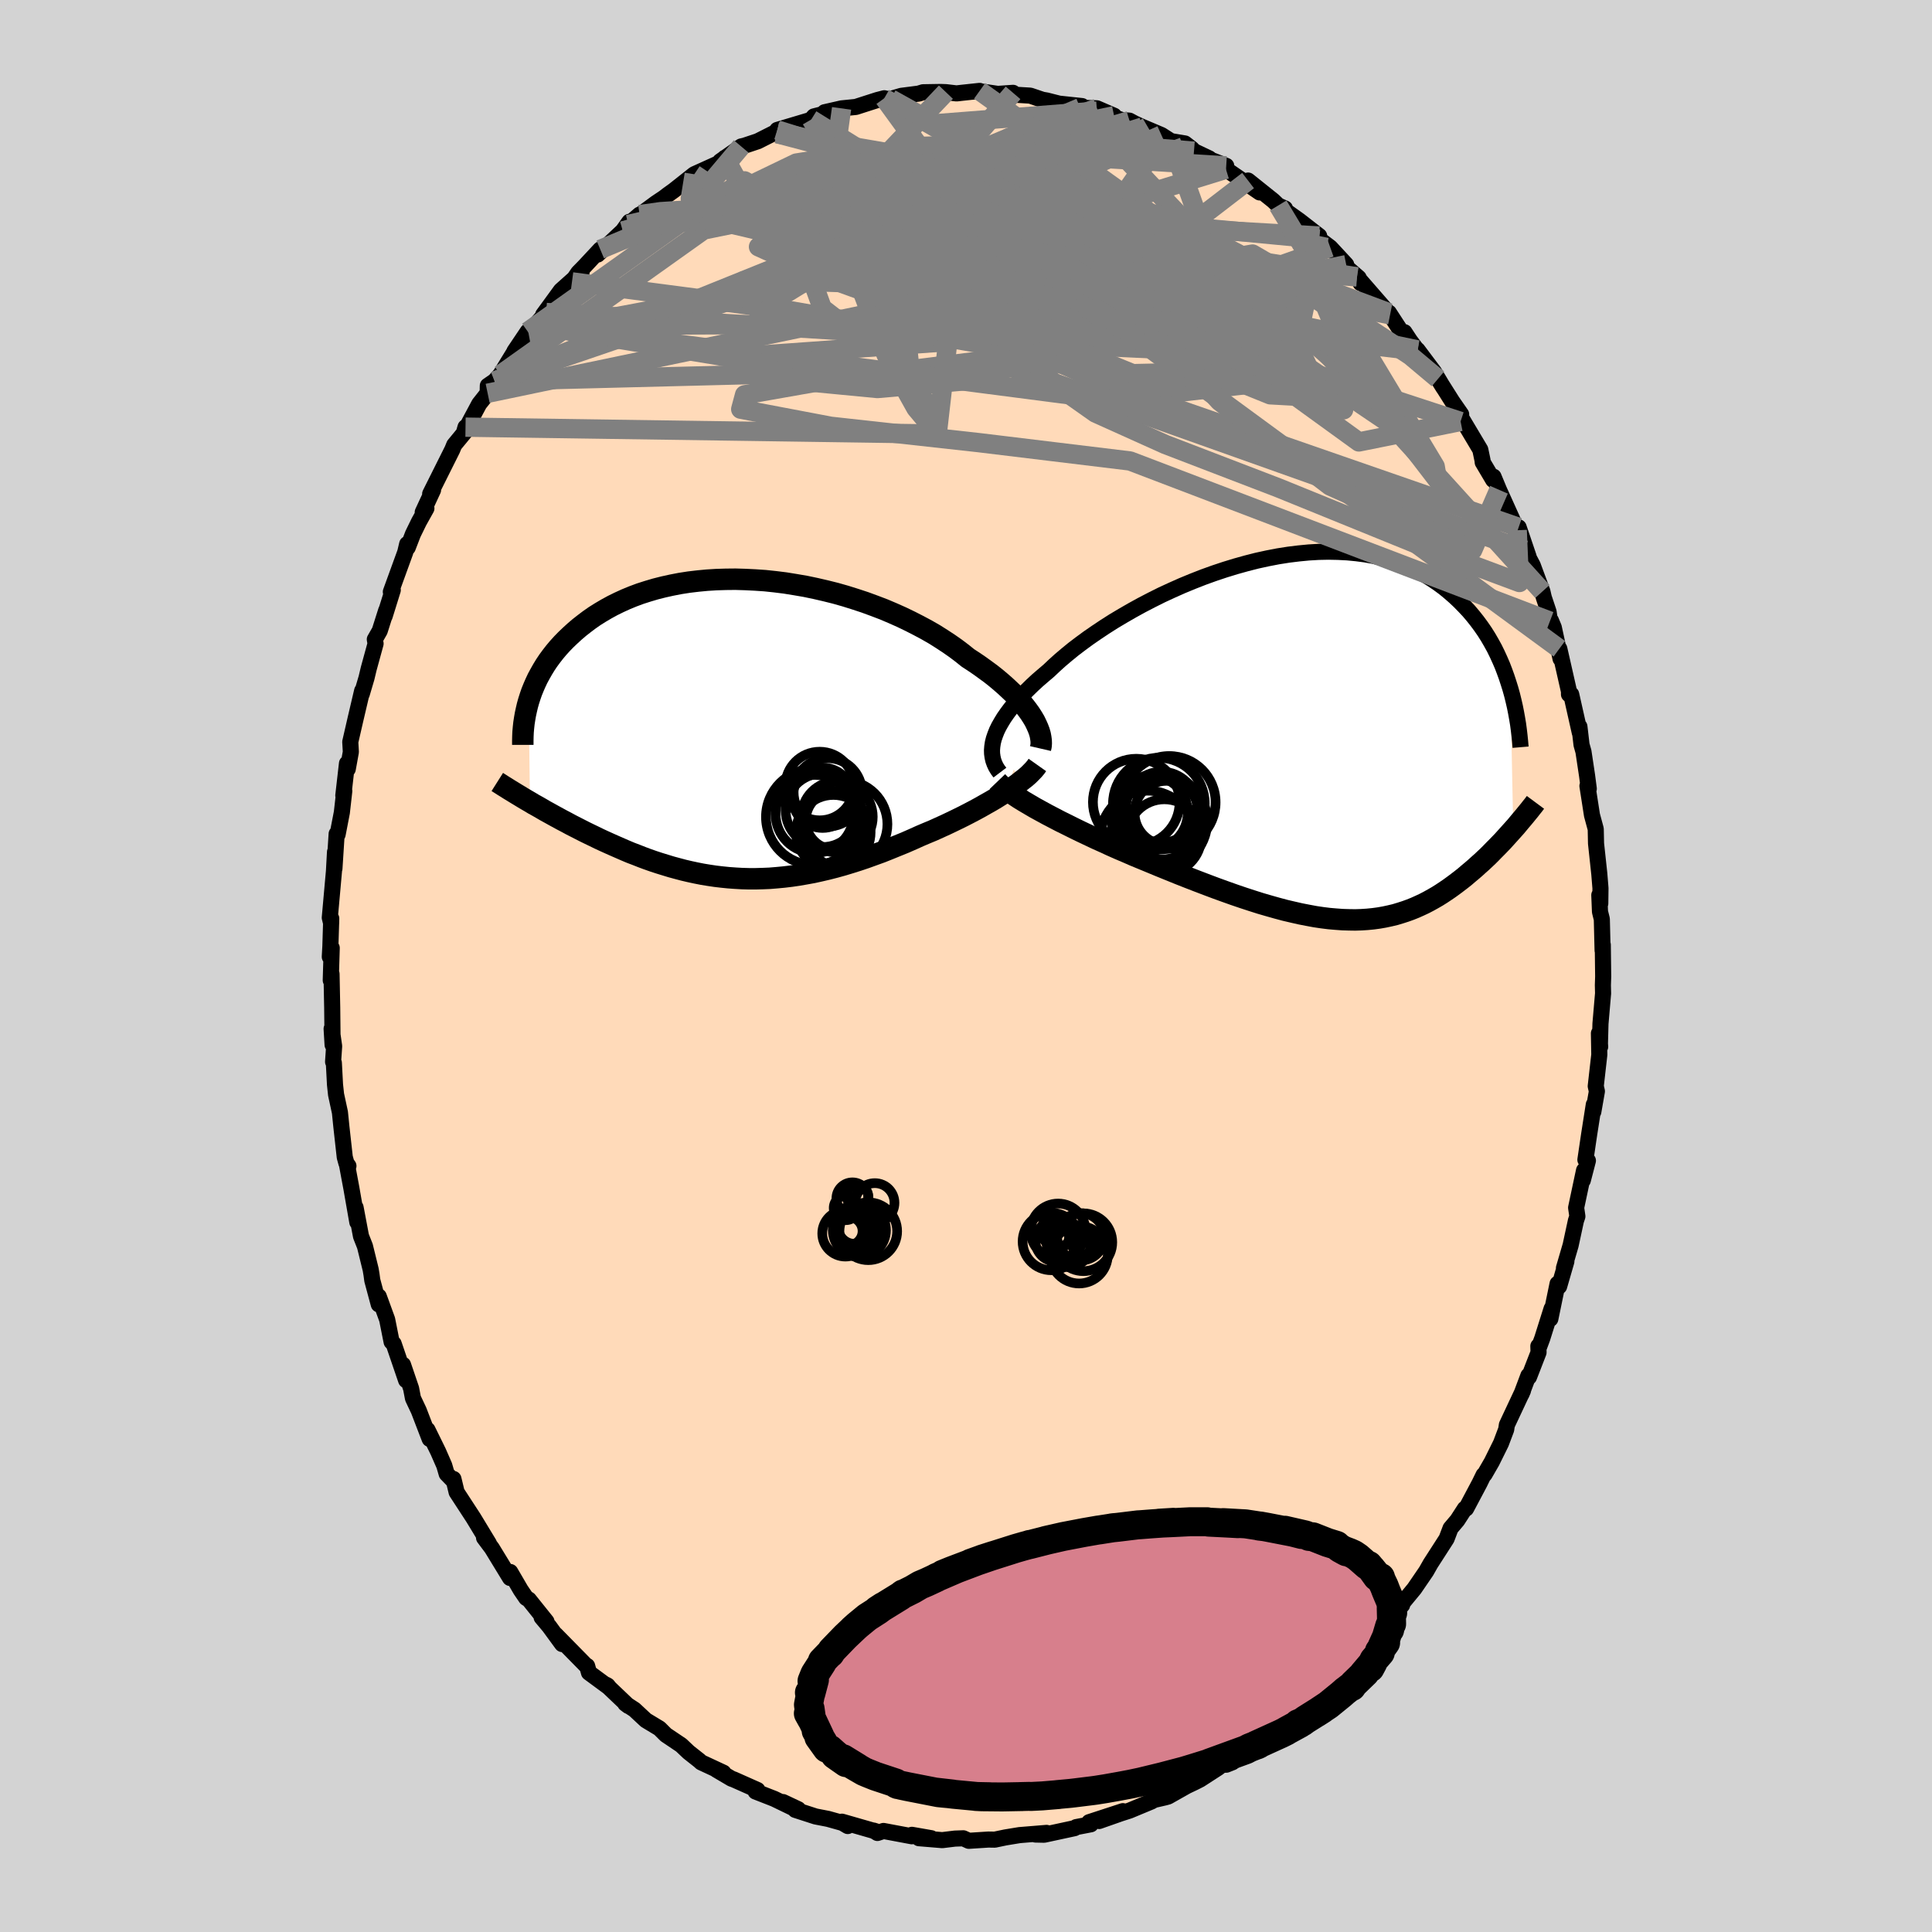 
  <svg viewBox="-100 -100 200 200" xmlns="http://www.w3.org/2000/svg" width="500" height="500" id="face-svg">
    <defs>
      <clipPath id="leftEyeClipPath">
        <polyline points="30.26,-1.19 30.01,-1.58 29.73,-1.97 29.42,-2.37 29.09,-2.77 28.72,-3.18 28.33,-3.6 27.9,-4.01 27.45,-4.43 26.97,-4.85 26.47,-5.27 25.94,-5.69 25.38,-6.1 24.8,-6.52 24.2,-6.93 23.57,-7.34 22.96,-7.83 22.31,-8.32 21.61,-8.81 20.88,-9.29 20.12,-9.77 19.32,-10.23 18.48,-10.68 17.62,-11.12 16.73,-11.55 15.81,-11.96 14.87,-12.36 13.9,-12.73 12.92,-13.09 11.92,-13.42 10.9,-13.74 9.88,-14.03 8.84,-14.29 7.8,-14.53 6.75,-14.75 5.7,-14.93 4.65,-15.1 3.61,-15.23 2.57,-15.34 1.54,-15.41 0.52,-15.46 -0.49,-15.49 -1.49,-15.48 -2.47,-15.45 -3.44,-15.39 -4.38,-15.3 -5.31,-15.19 -6.21,-15.05 -7.09,-14.88 -7.95,-14.69 -8.78,-14.48 -9.59,-14.24 -10.37,-13.99 -11.12,-13.71 -11.85,-13.41 -12.55,-13.09 -13.22,-12.76 -13.86,-12.41 -14.47,-12.05 -15.06,-11.68 -15.62,-11.29 -16.15,-10.89 -16.66,-10.49 -17.14,-10.08 -17.6,-9.66 -18.04,-9.24 -18.45,-8.82 -18.84,-8.39 -19.21,-7.95 -19.56,-7.5 -19.89,-7.05 -20.19,-6.6 -20.47,-6.14 -20.73,-5.68 -20.98,-5.22 -21.2,-4.75 -21.4,-4.29 -21.59,-3.82 -21.75,-3.36 -21.9,-2.89 -21.77,7.57 -21.39,7.8 -20.99,8.02 -20.59,8.25 -20.18,8.49 -19.76,8.72 -19.33,8.96 -18.89,9.2 -18.45,9.44 -17.99,9.68 -17.53,9.93 -17.06,10.17 -16.59,10.41 -16.1,10.66 -15.61,10.9 -15.11,11.14 -14.6,11.39 -14.08,11.63 -13.55,11.87 -13.01,12.11 -12.46,12.35 -11.91,12.59 -11.34,12.83 -10.76,13.05 -10.18,13.28 -9.59,13.5 -8.99,13.71 -8.38,13.91 -7.76,14.1 -7.14,14.29 -6.51,14.46 -5.87,14.63 -5.23,14.78 -4.58,14.92 -3.92,15.05 -3.25,15.16 -2.58,15.26 -1.9,15.34 -1.21,15.41 -0.52,15.46 0.18,15.5 0.89,15.52 1.6,15.52 2.32,15.5 3.05,15.47 3.78,15.41 4.52,15.34 5.27,15.25 6.02,15.14 6.77,15.01 7.54,14.87 8.31,14.7 9.08,14.52 9.86,14.32 10.65,14.1 11.44,13.86 12.23,13.61 13.03,13.34 13.83,13.05 14.63,12.76 15.43,12.44 16.24,12.11 17.05,11.78 17.85,11.43 18.65,11.07 19.31,10.79 19.96,10.52 20.6,10.23 21.24,9.94 21.87,9.64 22.49,9.34 23.1,9.04 23.7,8.73 24.29,8.42 24.86,8.11 25.42,7.79 25.97,7.48 26.49,7.17 27,6.85 27.48,6.54" />
      </clipPath>
      <clipPath id="rightEyeClipPath">
        <polyline points="-33.42,0.07 -33.28,-0.34 -33.11,-0.77 -32.9,-1.2 -32.65,-1.64 -32.37,-2.1 -32.05,-2.56 -31.7,-3.03 -31.32,-3.5 -30.9,-3.99 -30.45,-4.48 -29.96,-4.97 -29.45,-5.47 -28.91,-5.97 -28.33,-6.47 -27.73,-6.98 -27.16,-7.52 -26.55,-8.07 -25.89,-8.63 -25.18,-9.21 -24.43,-9.78 -23.64,-10.36 -22.8,-10.94 -21.93,-11.52 -21.02,-12.1 -20.08,-12.66 -19.11,-13.22 -18.11,-13.77 -17.09,-14.3 -16.05,-14.82 -14.99,-15.31 -13.91,-15.79 -12.82,-16.24 -11.72,-16.67 -10.61,-17.07 -9.5,-17.44 -8.39,-17.78 -7.28,-18.09 -6.18,-18.37 -5.08,-18.61 -3.99,-18.82 -2.91,-18.99 -1.85,-19.12 -0.81,-19.22 0.22,-19.28 1.23,-19.3 2.21,-19.28 3.18,-19.23 4.11,-19.14 5.03,-19.02 5.91,-18.86 6.77,-18.66 7.6,-18.43 8.4,-18.17 9.17,-17.88 9.91,-17.56 10.62,-17.21 11.3,-16.84 11.95,-16.44 12.57,-16.02 13.17,-15.58 13.73,-15.12 14.27,-14.65 14.79,-14.16 15.28,-13.66 15.75,-13.16 16.19,-12.64 16.61,-12.11 17.01,-11.57 17.39,-11.02 17.75,-10.45 18.08,-9.88 18.4,-9.3 18.69,-8.71 18.96,-8.12 19.22,-7.52 19.45,-6.92 19.67,-6.31 19.87,-5.7 20.06,-5.09 20.35,9.45 20.08,9.75 19.81,10.05 19.53,10.36 19.25,10.67 18.96,10.97 18.66,11.28 18.35,11.59 18.04,11.91 17.73,12.22 17.4,12.53 17.07,12.84 16.73,13.14 16.39,13.45 16.04,13.75 15.68,14.05 15.32,14.36 14.94,14.66 14.56,14.95 14.16,15.25 13.76,15.54 13.35,15.82 12.93,16.1 12.5,16.37 12.05,16.63 11.6,16.88 11.14,17.12 10.67,17.34 10.18,17.56 9.68,17.76 9.18,17.94 8.65,18.11 8.12,18.27 7.57,18.4 7.01,18.52 6.44,18.62 5.85,18.7 5.24,18.76 4.62,18.8 3.99,18.82 3.34,18.81 2.67,18.79 1.99,18.74 1.29,18.68 0.57,18.59 -0.17,18.48 -0.92,18.34 -1.69,18.19 -2.48,18.01 -3.29,17.82 -4.11,17.6 -4.96,17.36 -5.82,17.11 -6.7,16.83 -7.59,16.54 -8.5,16.23 -9.43,15.9 -10.37,15.56 -11.33,15.2 -12.3,14.83 -13.28,14.45 -14.27,14.06 -15.28,13.65 -16.29,13.24 -17.3,12.82 -18.1,12.49 -18.9,12.16 -19.7,11.81 -20.5,11.47 -21.29,11.12 -22.07,10.76 -22.85,10.41 -23.61,10.05 -24.37,9.69 -25.11,9.33 -25.83,8.97 -26.54,8.62 -27.23,8.26 -27.9,7.91 -28.54,7.56" />
      </clipPath>
      <filter id="fuzzy">
        <feTurbulence id="turbulence" baseFrequency="0.05" numOctaves="3" type="noise" result="noise" />
        <feDisplacementMap in="SourceGraphic" in2="noise" scale="2" />
      </filter>
      <linearGradient id="rainbowGradient" x1="0%" y1="0%" x2="100%" y2="0%">
        <stop offset="0%" style="stop-color: rgb(0, 0, 0); stop-opacity: 1" />
        <stop offset="50%" style="stop-color: rgb(230, 230, 250); stop-opacity: 1" />
        <stop offset="100%" style="stop-color: rgb(145, 85, 61); stop-opacity: 1" />
      </linearGradient>
    </defs>
    <rect x="-100" y="-100" width="100%" height="100%" fill="rgb(211, 211, 211)" />
    <polyline id="faceContour" points="65.96,1.09 65.93,1.99 65.95,2.83 65.68,5.97 65.62,8.19 65.65,8.35 65.52,6.97 65.56,9.18 65.19,12.44 65.31,12.97 64.94,15.09 64.99,14.35 64.51,17.42 64.12,20.06 64.38,20.15 63.85,22.19 63.98,21.16 63.16,25.02 63.29,25.92 63.14,26.36 62.59,28.91 61.9,31.27 62.15,30.58 61.4,33.17 61.24,32.89 60.49,36.53 60.62,35.48 59.65,38.56 59.33,39.42 59.25,39.35 59.27,40 58.28,42.55 58.22,42.4 57.5,44.32 57.66,43.95 55.99,47.51 55.92,47.98 55.38,49.41 54.43,51.33 53.68,52.63 53.58,52.69 53.16,53.55 51.77,56.17 51.64,56.18 50.87,57.37 50.16,58.21 49.75,59.29 48.14,61.79 48.1,61.85 47.64,62.66 46.41,64.46 44.89,66.3 44.94,66.39 45.15,66.15 43.74,67.58 42.69,68.9 41.63,69.89 41.7,70.29 40.37,71.32 39.77,72.18 38.46,73.27 37.76,73.87 36.88,74.71 37.05,74.69 35.68,76.24 36.05,75.82 33.12,77.86 32.41,78.34 32.17,78.79 30.75,79.72 29.92,80.4 28.96,81.33 26.95,82.68 27.58,82.43 26.71,82.45 26.11,83 24.24,84.21 23.65,84.51 22.85,84.89 20.92,85.98 20.59,86.07 19.46,86.33 19.19,86.49 16.93,87.43 16.03,87.72 13.78,88.51 16.24,87.49 12.75,88.63 12.92,88.85 11.41,89.14 11.24,89.25 8.09,89.93 7.18,89.91 8.34,89.74 7.37,89.82 5.54,89.97 4.08,90.21 2.98,90.44 2.32,90.43 0.29,90.56 -0.28,90.3 -1.14,90.33 -2.46,90.49 -4.87,90.29 -3.6,90.29 -5.6,89.94 -5.61,90.09 -8.54,89.54 -9.17,89.75 -9.57,89.5 -8.98,89.69 -12.84,88.58 -12.24,89.03 -12.78,88.71 -14.28,88.29 -15.57,88.04 -17.67,87.36 -17.37,87.29 -18.94,86.55 -17.98,87.12 -19.86,86.21 -21.78,85.46 -21.59,85.3 -24.04,84.21 -24.27,84.13 -25.83,83.21 -25.11,83.51 -27.41,82.44 -27.62,82.25 -28.71,81.39 -29.48,80.66 -31.07,79.59 -31.73,78.93 -33.14,78.08 -34.32,76.98 -35.27,76.36 -34.95,76.6 -37.26,74.4 -37.1,74.49 -36.94,74.69 -39.03,73.15 -39.22,72.46 -39.23,72.52 -42.47,69.22 -41.81,70.19 -43.14,68.37 -43.93,67.43 -43.43,67.86 -45.25,65.59 -45.53,65.42 -46.09,64.6 -47.18,62.73 -47.2,63.35 -49.08,60.27 -49.89,59.19 -49.39,59.78 -50.65,57.7 -50.99,57.14 -52.73,54.47 -53.06,53.1 -53.1,53.25 -53.76,52.57 -54.01,51.71 -54.64,50.27 -55.75,48.01 -55.52,48.96 -56.65,46.02 -57.25,44.75 -57.44,43.75 -58.28,41.28 -57.96,42.88 -59.25,39.1 -59.46,38.91 -59.92,36.6 -60.79,34.21 -60.79,35.03 -61.46,32.54 -61.54,31.94 -61.63,31.41 -62.22,29.01 -62.63,27.97 -63.19,25 -63.01,26.52 -63.62,23.03 -64.07,20.62 -63.93,20.7 -64.14,20.41 -64.31,19.79 -64.66,16.64 -64.81,15.16 -65.21,13.31 -65.32,12.29 -65.44,10.02 -65.52,9.92 -65.41,8.3 -65.67,6.5 -65.57,8.16 -65.61,4.33 -65.68,0.82 -65.76,1.48 -65.66,-1.87 -65.86,-0.95 -65.8,-2.02 -65.71,-4.92 -65.72,-4.42 -65.86,-5 -65.43,-9.8 -65.32,-11.8 -65.38,-10.08 -65.15,-13.68 -65.05,-13.62 -64.61,-15.9 -64.36,-18.12 -64.46,-17.65 -64.08,-20.97 -64,-20.39 -63.68,-22.16 -63.74,-23.2 -63.2,-25.55 -62.51,-28.49 -62.55,-28.16 -62.06,-29.82 -61.83,-30.78 -61.12,-33.37 -61.2,-33.81 -60.69,-34.7 -60.02,-36.81 -60.18,-36.22 -59.34,-38.92 -59.54,-38.73 -58.05,-42.83 -57.85,-43.68 -57.79,-43.32 -57.25,-44.72 -56.63,-45.99 -55.86,-47.37 -56.24,-46.97 -55.17,-49.28 -55.47,-48.87 -53.18,-53.45 -52.98,-53.94 -51.63,-55.58 -51.81,-55.78 -51.96,-55.26 -50.39,-58.19 -49.52,-59.29 -49.5,-60.07 -48.8,-60.55 -48.2,-61.22 -46.57,-63.88 -46.75,-63.63 -45.37,-65.68 -44.55,-66.3 -45.29,-65.51 -43.45,-67.65 -43.77,-67.42 -41.94,-69.93 -39.79,-71.85 -40.79,-70.82 -40.14,-71.77 -39.53,-72.39 -37.86,-74.18 -38.13,-73.65 -35.53,-76.09 -34.85,-77.04 -34.97,-76.76 -33.79,-77.78 -33.87,-77.67 -32.09,-78.98 -31.24,-79.55 -30.92,-79.8 -30.24,-80.29 -28.13,-81.96 -25.41,-83.19 -24.96,-83.67 -24.57,-83.8 -25.45,-83.3 -23.27,-84.84 -22.93,-84.92 -21.55,-85.38 -19.57,-86.38 -19.55,-86.16 -19.54,-86.55 -16.19,-87.55 -16.02,-87.63 -15.74,-87.95 -14.21,-88.34 -14.64,-88.38 -12.88,-88.78 -11.4,-88.93 -9.19,-89.64 -8.46,-89.83 -8.29,-89.78 -7.79,-89.76 -6.69,-90.08 -4.9,-90.31 -4.44,-90.45 -2.63,-90.48 -2.08,-90.46 -0.98,-90.33 -0.37,-90.4 1.41,-90.59 1.45,-90.55 3.29,-90.28 4.87,-90.39 4.59,-90.14 5,-90.2 6.65,-90.1 7.92,-89.67 8.34,-89.6 9.64,-89.27 12.01,-89.02 11.82,-88.85 13.55,-88.79 15.33,-88.02 13.56,-88.5 16.11,-87.58 16.92,-87.51 17.44,-87.23 18.27,-86.85 20.23,-86.02 21.21,-85.39 22.66,-85.15 23.36,-84.61 23.6,-84.35 25.18,-83.6 24.85,-83.65 26.94,-82.83 26.91,-82.48 30.4,-80.08 29.2,-81.31 31.81,-79.22 32.32,-78.73 33.02,-78.42 33.04,-78.21 34.5,-77.17 36.56,-75.57 35.96,-75.87 36.57,-75.24 37.71,-74.38 39.36,-72.6 39.21,-72.49 40.65,-71.24 40.84,-70.7 40.48,-71.34 43.9,-67.41 43.78,-67.63 45.03,-65.71 45.39,-65.61 45.97,-64.73 46.77,-63.67 46.74,-63.78 48.45,-61.5 49.43,-59.86 48.86,-60.78 50.35,-58.42 51.26,-57.11 51.2,-56.37 51.26,-56.77 53.24,-53.45 53.47,-52.35 53.49,-52.14 54.57,-50.32 54.61,-50.65 55.17,-49.3 56.71,-45.89 57.06,-45.11 57.21,-45.41 58.25,-42.34 57.83,-43.06 58.67,-41.47 59.67,-38.77 59.81,-38.16 60.31,-36.66 60.45,-35.7 60.55,-35.76 60.85,-35.04 61.55,-31.8 61.42,-32.84 62.42,-28.43 62.42,-28.12 62.65,-28.12 63.54,-24.16 63.5,-24.78 63.72,-22.9 63.92,-22.19 64.29,-19.73 64.47,-18.35 64.33,-18.64 64.8,-15.62 65.19,-14.18 65.22,-12.69 65.56,-9.53 65.68,-8.05 65.66,-6.47 65.56,-7.34 65.63,-5.62 65.82,-4.85 65.9,-1.61 65.92,-2.19 65.96,1.09 65.93,1.99" fill="rgb(255, 218, 185)" stroke="black" stroke-width="1.667" stroke-linejoin="round" filter="url(#fuzzy)" />
    <g transform="translate(36.3 -23.59)">
      <polyline id="rightCountour" points="-33.42,0.07 -33.28,-0.34 -33.11,-0.77 -32.9,-1.2 -32.65,-1.64 -32.37,-2.1 -32.05,-2.56 -31.7,-3.03 -31.32,-3.5 -30.9,-3.99 -30.45,-4.48 -29.96,-4.97 -29.45,-5.47 -28.91,-5.97 -28.33,-6.47 -27.73,-6.98 -27.16,-7.52 -26.55,-8.07 -25.89,-8.63 -25.18,-9.21 -24.43,-9.78 -23.64,-10.36 -22.8,-10.94 -21.93,-11.52 -21.02,-12.1 -20.08,-12.66 -19.11,-13.22 -18.11,-13.77 -17.09,-14.3 -16.05,-14.82 -14.99,-15.31 -13.91,-15.79 -12.82,-16.24 -11.72,-16.67 -10.61,-17.07 -9.5,-17.44 -8.39,-17.78 -7.28,-18.09 -6.18,-18.37 -5.08,-18.61 -3.99,-18.82 -2.91,-18.99 -1.85,-19.12 -0.81,-19.22 0.22,-19.28 1.23,-19.3 2.21,-19.28 3.18,-19.23 4.11,-19.14 5.03,-19.02 5.91,-18.86 6.77,-18.66 7.6,-18.43 8.4,-18.17 9.17,-17.88 9.91,-17.56 10.62,-17.21 11.3,-16.84 11.95,-16.44 12.57,-16.02 13.17,-15.58 13.73,-15.12 14.27,-14.65 14.79,-14.16 15.28,-13.66 15.75,-13.16 16.19,-12.64 16.61,-12.11 17.01,-11.57 17.39,-11.02 17.75,-10.45 18.08,-9.88 18.4,-9.3 18.69,-8.71 18.96,-8.12 19.22,-7.52 19.45,-6.92 19.67,-6.31 19.87,-5.7 20.06,-5.09 20.35,9.45 20.08,9.75 19.81,10.05 19.53,10.36 19.25,10.67 18.96,10.97 18.66,11.28 18.35,11.59 18.04,11.91 17.73,12.22 17.4,12.53 17.07,12.84 16.73,13.14 16.39,13.45 16.04,13.75 15.68,14.05 15.32,14.36 14.94,14.66 14.56,14.95 14.16,15.25 13.76,15.54 13.35,15.82 12.93,16.1 12.5,16.37 12.05,16.63 11.6,16.88 11.14,17.12 10.67,17.34 10.18,17.56 9.68,17.76 9.18,17.94 8.65,18.11 8.12,18.27 7.57,18.4 7.01,18.52 6.44,18.62 5.85,18.7 5.24,18.76 4.62,18.8 3.99,18.82 3.34,18.81 2.67,18.79 1.99,18.74 1.29,18.68 0.57,18.59 -0.17,18.48 -0.92,18.34 -1.69,18.19 -2.48,18.01 -3.29,17.82 -4.11,17.6 -4.96,17.36 -5.82,17.11 -6.7,16.83 -7.59,16.54 -8.5,16.23 -9.43,15.9 -10.37,15.56 -11.33,15.2 -12.3,14.83 -13.28,14.45 -14.27,14.06 -15.28,13.65 -16.29,13.24 -17.3,12.82 -18.1,12.49 -18.9,12.16 -19.7,11.81 -20.5,11.47 -21.29,11.12 -22.07,10.76 -22.85,10.41 -23.61,10.05 -24.37,9.69 -25.11,9.33 -25.83,8.97 -26.54,8.62 -27.23,8.26 -27.9,7.91 -28.54,7.56" fill="white" stroke="white" stroke-width="0" stroke-linejoin="round" filter="url(#fuzzy)" />
    </g>
    <g transform="translate(-23.37 -24.55)">
      <polyline id="leftCountour" points="30.26,-1.19 30.01,-1.58 29.73,-1.97 29.42,-2.37 29.09,-2.77 28.72,-3.18 28.33,-3.6 27.9,-4.01 27.45,-4.43 26.97,-4.85 26.47,-5.27 25.94,-5.69 25.38,-6.1 24.8,-6.52 24.2,-6.93 23.57,-7.34 22.96,-7.83 22.31,-8.32 21.61,-8.81 20.88,-9.29 20.12,-9.77 19.32,-10.23 18.48,-10.68 17.62,-11.12 16.73,-11.55 15.81,-11.96 14.87,-12.36 13.9,-12.73 12.92,-13.09 11.92,-13.42 10.9,-13.74 9.88,-14.03 8.84,-14.29 7.8,-14.53 6.75,-14.75 5.7,-14.93 4.65,-15.1 3.61,-15.23 2.57,-15.34 1.54,-15.41 0.52,-15.46 -0.49,-15.49 -1.49,-15.48 -2.47,-15.45 -3.44,-15.39 -4.38,-15.3 -5.31,-15.19 -6.21,-15.05 -7.09,-14.88 -7.95,-14.69 -8.78,-14.48 -9.59,-14.24 -10.37,-13.99 -11.12,-13.71 -11.85,-13.41 -12.55,-13.09 -13.22,-12.76 -13.86,-12.41 -14.47,-12.05 -15.06,-11.68 -15.62,-11.29 -16.15,-10.89 -16.66,-10.49 -17.14,-10.08 -17.6,-9.66 -18.04,-9.24 -18.45,-8.82 -18.84,-8.39 -19.21,-7.95 -19.56,-7.5 -19.89,-7.05 -20.19,-6.6 -20.47,-6.14 -20.73,-5.68 -20.98,-5.22 -21.2,-4.75 -21.4,-4.29 -21.59,-3.82 -21.75,-3.36 -21.9,-2.89 -21.77,7.57 -21.39,7.8 -20.99,8.02 -20.59,8.25 -20.18,8.49 -19.76,8.72 -19.33,8.96 -18.89,9.2 -18.45,9.44 -17.99,9.68 -17.53,9.93 -17.06,10.17 -16.59,10.41 -16.1,10.66 -15.61,10.9 -15.11,11.14 -14.6,11.39 -14.08,11.63 -13.55,11.87 -13.01,12.11 -12.46,12.35 -11.91,12.59 -11.34,12.83 -10.76,13.05 -10.18,13.28 -9.59,13.5 -8.99,13.71 -8.38,13.91 -7.76,14.1 -7.14,14.29 -6.51,14.46 -5.87,14.63 -5.23,14.78 -4.58,14.92 -3.92,15.05 -3.25,15.16 -2.58,15.26 -1.9,15.34 -1.21,15.41 -0.52,15.46 0.18,15.5 0.89,15.52 1.6,15.52 2.32,15.5 3.05,15.47 3.78,15.41 4.52,15.34 5.27,15.25 6.02,15.14 6.77,15.01 7.54,14.87 8.31,14.7 9.08,14.52 9.86,14.32 10.65,14.1 11.44,13.86 12.23,13.61 13.03,13.34 13.83,13.05 14.63,12.76 15.43,12.44 16.24,12.11 17.05,11.78 17.85,11.43 18.65,11.07 19.31,10.79 19.96,10.52 20.6,10.23 21.24,9.94 21.87,9.64 22.49,9.34 23.1,9.04 23.7,8.73 24.29,8.42 24.86,8.11 25.42,7.79 25.97,7.48 26.49,7.17 27,6.85 27.48,6.54" fill="white" stroke="white" stroke-width="0" stroke-linejoin="round" filter="url(#fuzzy)" />
    </g>
    <g transform="translate(36.3 -23.59)">
      <polyline id="rightUpper" points="-32.79,3.57 -33.01,3.28 -33.2,2.97 -33.35,2.65 -33.47,2.32 -33.55,1.97 -33.6,1.61 -33.61,1.25 -33.58,0.87 -33.52,0.47 -33.42,0.07 -33.28,-0.34 -33.11,-0.77 -32.9,-1.2 -32.65,-1.64 -32.37,-2.1 -32.05,-2.56 -31.7,-3.03 -31.32,-3.5 -30.9,-3.99 -30.45,-4.48 -29.96,-4.97 -29.45,-5.47 -28.91,-5.97 -28.33,-6.47 -27.73,-6.98 -27.16,-7.52 -26.55,-8.07 -25.89,-8.63 -25.18,-9.21 -24.43,-9.78 -23.64,-10.36 -22.8,-10.94 -21.93,-11.52 -21.02,-12.1 -20.08,-12.66 -19.11,-13.22 -18.11,-13.77 -17.09,-14.3 -16.05,-14.82 -14.99,-15.31 -13.91,-15.79 -12.82,-16.24 -11.72,-16.67 -10.61,-17.07 -9.5,-17.44 -8.39,-17.78 -7.28,-18.09 -6.18,-18.37 -5.08,-18.61 -3.99,-18.82 -2.91,-18.99 -1.85,-19.12 -0.81,-19.22 0.22,-19.28 1.23,-19.3 2.21,-19.28 3.18,-19.23 4.11,-19.14 5.03,-19.02 5.91,-18.86 6.77,-18.66 7.6,-18.43 8.4,-18.17 9.17,-17.88 9.91,-17.56 10.62,-17.21 11.3,-16.84 11.95,-16.44 12.57,-16.02 13.17,-15.58 13.73,-15.12 14.27,-14.65 14.79,-14.16 15.28,-13.66 15.75,-13.16 16.19,-12.64 16.61,-12.11 17.01,-11.57 17.39,-11.02 17.75,-10.45 18.08,-9.88 18.4,-9.3 18.69,-8.71 18.96,-8.12 19.22,-7.52 19.45,-6.92 19.67,-6.31 19.87,-5.7 20.06,-5.09 20.23,-4.48 20.38,-3.87 20.52,-3.26 20.64,-2.66 20.75,-2.05 20.85,-1.45 20.93,-0.85 21,-0.25 21.06,0.35 21.11,0.94" fill="none" stroke="black" stroke-width="1.667" stroke-linejoin="round" filter="url(#fuzzy)" />
      <polyline id="rightLower" points="-33.05,4.5 -32.8,4.76 -32.5,5.03 -32.15,5.31 -31.75,5.61 -31.3,5.91 -30.82,6.23 -30.3,6.55 -29.74,6.88 -29.16,7.22 -28.54,7.56 -27.9,7.91 -27.23,8.26 -26.54,8.62 -25.83,8.97 -25.11,9.33 -24.37,9.69 -23.61,10.05 -22.85,10.41 -22.07,10.76 -21.29,11.12 -20.5,11.47 -19.7,11.81 -18.9,12.16 -18.1,12.49 -17.3,12.82 -16.29,13.24 -15.28,13.65 -14.27,14.06 -13.28,14.45 -12.3,14.83 -11.33,15.2 -10.37,15.56 -9.43,15.9 -8.5,16.23 -7.59,16.54 -6.7,16.83 -5.82,17.11 -4.96,17.36 -4.11,17.6 -3.29,17.82 -2.48,18.01 -1.69,18.19 -0.92,18.34 -0.17,18.48 0.57,18.59 1.29,18.68 1.99,18.74 2.67,18.79 3.34,18.81 3.99,18.82 4.62,18.8 5.24,18.76 5.85,18.7 6.44,18.62 7.01,18.52 7.57,18.4 8.12,18.27 8.65,18.11 9.18,17.94 9.68,17.76 10.18,17.56 10.67,17.34 11.14,17.12 11.6,16.88 12.05,16.63 12.5,16.37 12.93,16.1 13.35,15.82 13.76,15.54 14.16,15.25 14.56,14.95 14.94,14.66 15.32,14.36 15.68,14.05 16.04,13.75 16.39,13.45 16.73,13.14 17.07,12.84 17.4,12.53 17.73,12.22 18.04,11.91 18.35,11.59 18.66,11.28 18.96,10.97 19.25,10.67 19.53,10.36 19.81,10.05 20.08,9.75 20.35,9.45 20.61,9.16 20.86,8.86 21.1,8.57 21.34,8.29 21.58,8 21.8,7.73 22.03,7.45 22.24,7.18 22.45,6.92 22.65,6.65" fill="none" stroke="black" stroke-width="2.222" stroke-linejoin="round" filter="url(#fuzzy)" />
      <circle r="4.488" cx="-18.673" cy="6.624" stroke="black" fill="none" stroke-width="1.0" filter="url(#fuzzy)" clip-path="url(#rightEyeClipPath)" /><circle r="3.808" cx="-17.148" cy="7.719" stroke="black" fill="none" stroke-width="1.0" filter="url(#fuzzy)" clip-path="url(#rightEyeClipPath)" /><circle r="4.75" cx="-16.333" cy="6.784" stroke="black" fill="none" stroke-width="1.0" filter="url(#fuzzy)" clip-path="url(#rightEyeClipPath)" /><circle r="3.32" cx="-15.533" cy="7.739" stroke="black" fill="none" stroke-width="1.0" filter="url(#fuzzy)" clip-path="url(#rightEyeClipPath)" /><circle r="4.936" cx="-16.268" cy="8.634" stroke="black" fill="none" stroke-width="1.0" filter="url(#fuzzy)" clip-path="url(#rightEyeClipPath)" /><circle r="4.796" cx="-15.258" cy="6.649" stroke="black" fill="none" stroke-width="1.0" filter="url(#fuzzy)" clip-path="url(#rightEyeClipPath)" /><circle r="3.836" cx="-15.768" cy="10.169" stroke="black" fill="none" stroke-width="1.0" filter="url(#fuzzy)" clip-path="url(#rightEyeClipPath)" /><circle r="4.916" cx="-17.488" cy="10.359" stroke="black" fill="none" stroke-width="1.0" filter="url(#fuzzy)" clip-path="url(#rightEyeClipPath)" /><circle r="4.202" cx="-16.028" cy="8.359" stroke="black" fill="none" stroke-width="1.0" filter="url(#fuzzy)" clip-path="url(#rightEyeClipPath)" /><circle r="3.67" cx="-16.058" cy="7.149" stroke="black" fill="none" stroke-width="1.0" filter="url(#fuzzy)" clip-path="url(#rightEyeClipPath)" />
      </g>
    <g transform="translate(-23.37 -24.55)">
      <polyline id="leftUpper" points="31.08,2.04 31.14,1.78 31.16,1.5 31.15,1.21 31.11,0.91 31.05,0.59 30.95,0.25 30.82,-0.09 30.66,-0.45 30.48,-0.82 30.26,-1.19 30.01,-1.58 29.73,-1.97 29.42,-2.37 29.09,-2.77 28.72,-3.18 28.33,-3.6 27.9,-4.01 27.45,-4.43 26.97,-4.85 26.47,-5.27 25.94,-5.69 25.38,-6.1 24.8,-6.52 24.2,-6.93 23.57,-7.34 22.96,-7.83 22.31,-8.32 21.61,-8.81 20.88,-9.29 20.12,-9.77 19.32,-10.23 18.48,-10.68 17.62,-11.12 16.73,-11.55 15.81,-11.96 14.87,-12.36 13.9,-12.73 12.92,-13.09 11.92,-13.42 10.9,-13.74 9.88,-14.03 8.84,-14.29 7.8,-14.53 6.75,-14.75 5.7,-14.93 4.65,-15.1 3.61,-15.23 2.57,-15.34 1.54,-15.41 0.52,-15.46 -0.49,-15.49 -1.49,-15.48 -2.47,-15.45 -3.44,-15.39 -4.38,-15.3 -5.31,-15.19 -6.21,-15.05 -7.09,-14.88 -7.95,-14.69 -8.78,-14.48 -9.59,-14.24 -10.37,-13.99 -11.12,-13.71 -11.85,-13.41 -12.55,-13.09 -13.22,-12.76 -13.86,-12.41 -14.47,-12.05 -15.06,-11.68 -15.62,-11.29 -16.15,-10.89 -16.66,-10.49 -17.14,-10.08 -17.6,-9.66 -18.04,-9.24 -18.45,-8.82 -18.84,-8.39 -19.21,-7.95 -19.56,-7.5 -19.89,-7.05 -20.19,-6.6 -20.47,-6.14 -20.73,-5.68 -20.98,-5.22 -21.2,-4.75 -21.4,-4.29 -21.59,-3.82 -21.75,-3.36 -21.9,-2.89 -22.03,-2.43 -22.14,-1.96 -22.24,-1.5 -22.32,-1.04 -22.39,-0.59 -22.44,-0.13 -22.48,0.32 -22.5,0.77 -22.51,1.21 -22.51,1.66" fill="none" stroke="black" stroke-width="2.222" stroke-linejoin="round" filter="url(#fuzzy)" />
      <polyline id="leftLower" points="30.76,3.74 30.59,3.98 30.38,4.23 30.13,4.49 29.85,4.77 29.53,5.05 29.17,5.33 28.79,5.63 28.38,5.93 27.94,6.23 27.48,6.54 27,6.85 26.49,7.17 25.97,7.48 25.42,7.79 24.86,8.11 24.29,8.42 23.7,8.73 23.1,9.04 22.49,9.34 21.87,9.64 21.24,9.94 20.6,10.23 19.96,10.52 19.31,10.79 18.65,11.07 17.85,11.43 17.05,11.78 16.24,12.11 15.43,12.44 14.63,12.76 13.83,13.05 13.03,13.34 12.23,13.61 11.44,13.86 10.65,14.1 9.86,14.32 9.08,14.52 8.31,14.7 7.54,14.87 6.77,15.01 6.02,15.14 5.27,15.25 4.52,15.34 3.78,15.41 3.05,15.47 2.32,15.5 1.6,15.52 0.89,15.52 0.18,15.5 -0.52,15.46 -1.21,15.41 -1.9,15.34 -2.58,15.26 -3.25,15.16 -3.92,15.05 -4.58,14.92 -5.23,14.78 -5.87,14.63 -6.51,14.46 -7.14,14.29 -7.76,14.1 -8.38,13.91 -8.99,13.71 -9.59,13.5 -10.18,13.28 -10.76,13.05 -11.34,12.83 -11.91,12.59 -12.46,12.35 -13.01,12.11 -13.55,11.87 -14.08,11.63 -14.6,11.39 -15.11,11.14 -15.61,10.9 -16.1,10.66 -16.59,10.41 -17.06,10.17 -17.53,9.93 -17.99,9.68 -18.45,9.44 -18.89,9.2 -19.33,8.96 -19.76,8.72 -20.18,8.49 -20.59,8.25 -20.99,8.02 -21.39,7.8 -21.77,7.57 -22.15,7.35 -22.52,7.13 -22.88,6.91 -23.23,6.7 -23.57,6.49 -23.9,6.29 -24.23,6.08 -24.54,5.89 -24.85,5.69 -25.15,5.5" fill="none" stroke="black" stroke-width="2.222" stroke-linejoin="round" filter="url(#fuzzy)" />
      <circle r="4.498" cx="10.738" cy="9.864" stroke="black" fill="none" stroke-width="1.0" filter="url(#fuzzy)" clip-path="url(#leftEyeClipPath)" /><circle r="3.688" cx="10.028" cy="9.109" stroke="black" fill="none" stroke-width="1.0" filter="url(#fuzzy)" clip-path="url(#leftEyeClipPath)" /><circle r="4.044" cx="7.698" cy="8.809" stroke="black" fill="none" stroke-width="1.0" filter="url(#fuzzy)" clip-path="url(#leftEyeClipPath)" /><circle r="4.98" cx="7.643" cy="9.119" stroke="black" fill="none" stroke-width="1.0" filter="url(#fuzzy)" clip-path="url(#leftEyeClipPath)" /><circle r="3.538" cx="9.063" cy="6.574" stroke="black" fill="none" stroke-width="1.0" filter="url(#fuzzy)" clip-path="url(#leftEyeClipPath)" /><circle r="3.814" cx="8.508" cy="8.424" stroke="black" fill="none" stroke-width="1.0" filter="url(#fuzzy)" clip-path="url(#leftEyeClipPath)" /><circle r="3.12" cx="8.523" cy="7.139" stroke="black" fill="none" stroke-width="1.0" filter="url(#fuzzy)" clip-path="url(#leftEyeClipPath)" /><circle r="3.02" cx="9.803" cy="9.479" stroke="black" fill="none" stroke-width="1.0" filter="url(#fuzzy)" clip-path="url(#leftEyeClipPath)" /><circle r="3.858" cx="9.638" cy="10.699" stroke="black" fill="none" stroke-width="1.0" filter="url(#fuzzy)" clip-path="url(#leftEyeClipPath)" /><circle r="3.552" cx="8.223" cy="5.919" stroke="black" fill="none" stroke-width="1.0" filter="url(#fuzzy)" clip-path="url(#leftEyeClipPath)" />
    </g>
    <g id="hairs">
      <polyline points="26.91,-82.48 -2.57,-73.39 1.56,-74.48 1.45,-75.7 -3.89,-75.16 -6.47,-73.32 -2.02,-71.06 8.17,-68.83 20.3,-66.35 31.3,-63.12 39.74,-59.19 44.92,-55.77 45.81,-54.84 41.03,-58.07 29.99,-65.72 14.89,-76.29 4.38,-85.71 15.33,-88.02" fill="none" stroke="rgb(128, 128, 128)" stroke-width="2" stroke-linejoin="round" filter="url(#fuzzy)" /><polyline points="-12.88,-88.78 -14.54,-76.78 5.96,-72.97 20.82,-70.01 26.23,-68.14 25.45,-67.44 21.55,-67.46 16.3,-67.9 10.9,-68.76 6.59,-70.04 4.82,-71.31 6.73,-71.77 11.64,-71.1 15.52,-70.45 12.32,-71.87 0.22,-75.8 -8.74,-79.86 16.92,-87.51" fill="none" stroke="rgb(128, 128, 128)" stroke-width="2" stroke-linejoin="round" filter="url(#fuzzy)" /><polyline points="-48.8,-60.55 3.01,-61.86 15.21,-65.23 16.52,-66.98 11.49,-68.29 2.48,-69.84 -7.52,-71.82 -15.85,-74 -20.78,-76.12 -21.77,-78.04 -19.2,-79.69 -14.21,-80.88 -8.23,-81.36 -2.39,-81.05 2.97,-80.08 8.43,-78.59 14.99,-76.28 22.77,-72.37 29.71,-66.49 30.83,-60.39 19.32,-59.08 -7.74,-68.32 -28.13,-81.96" fill="none" stroke="rgb(128, 128, 128)" stroke-width="2" stroke-linejoin="round" filter="url(#fuzzy)" /><polyline points="-35.53,-76.09 -8.71,-83.82 -3,-84.33 -5.13,-82.72 -6.05,-81.69 -4.51,-81.67 -2.26,-81.99 -0.46,-81.97 1,-81.48 2.9,-80.75 5.88,-79.97 10.02,-79.11 14.73,-77.94 18.93,-76.38 21.48,-74.68 21.57,-73.38 19.11,-72.97 15.07,-73.5 11.31,-74.48 9.62,-75.21 10.01,-75.37 9.6,-75.21 4.58,-75.03 -2.07,-76 20.23,-86.02" fill="none" stroke="rgb(128, 128, 128)" stroke-width="2" stroke-linejoin="round" filter="url(#fuzzy)" /><polyline points="61.42,-32.84 19.44,-63.64 17.32,-70.73 19.41,-73.09 19.2,-75.54 18.33,-76.4 17.72,-74.31 16.55,-70.22 13.97,-66.49 10.23,-65.18 6.64,-66.99 4.42,-71.16 3.79,-76.13 3.75,-80.41 2.9,-83.08 0.67,-83.75 -2.15,-81.8 -3.62,-75.48 4.12,-62.16 57.83,-43.06" fill="none" stroke="rgb(128, 128, 128)" stroke-width="2" stroke-linejoin="round" filter="url(#fuzzy)" /><polyline points="13.55,-88.79 -2.08,-83.13 6.01,-78.84 11.09,-73.48 8.59,-70.29 2.08,-70.35 -4.05,-72.23 -7.27,-74.02 -7.11,-74.66 -4.37,-73.98 -0.35,-72.36 3.62,-70.28 6.26,-68.27 6.45,-66.77 3.8,-66.14 -0.76,-66.57 -5.08,-68.05 -7.07,-70.35 -6.4,-72.99 -5.01,-75.14 -5.32,-75.69 -6.65,-73.96 -1.96,-70.55 19.51,-66.75 51.2,-56.37" fill="none" stroke="rgb(128, 128, 128)" stroke-width="2" stroke-linejoin="round" filter="url(#fuzzy)" /><polyline points="59.67,-38.77 32.52,-68.7 29.92,-73.48 32.72,-69.43 31.98,-65.34 26.68,-64.72 19.46,-67.3 13.33,-70.92 10.07,-73.49 9.74,-74.18 10.56,-73.46 9.65,-72.5 5.04,-72.37 -2.54,-73.62 -10.44,-76.02 -17.67,-78.13 -27.16,-76.19 -48.2,-61.22" fill="none" stroke="rgb(128, 128, 128)" stroke-width="2" stroke-linejoin="round" filter="url(#fuzzy)" /><polyline points="11.82,-88.85 -10.15,-79.62 -0.92,-71.91 13.17,-68.48 20.08,-68.6 19.15,-69.99 14.63,-71.28 10.96,-72.16 10.01,-72.74 10.95,-73.26 11.73,-73.87 10.83,-74.49 8.15,-74.79 4.82,-74.38 2.58,-73.06 2.97,-71.11 6.6,-69.15 12.67,-67.85 19.14,-67.43 23.72,-67.49 24.97,-67.57 22.27,-67.99 15.68,-69.75 11.77,-71.07 46.74,-63.78" fill="none" stroke="rgb(128, 128, 128)" stroke-width="2" stroke-linejoin="round" filter="url(#fuzzy)" /><polyline points="17.44,-87.23 19.29,-84.07 15.83,-79.13 17.01,-72.99 20.28,-69.1 20.79,-68.21 18.03,-68.83 15.15,-69.42 14.81,-69.76 16.28,-70.79 15.92,-73.33 10.47,-76.85 0.05,-79.52 -10.81,-79.83 -14.13,-78.63 -0.14,-78.73 36.57,-75.24" fill="none" stroke="rgb(128, 128, 128)" stroke-width="2" stroke-linejoin="round" filter="url(#fuzzy)" /><polyline points="43.78,-67.63 10.44,-80.08 -9.39,-78.83 -16.79,-73.36 -14.88,-68.1 -10.39,-64.63 -7.62,-63.55 -6.71,-64.72 -5.76,-67.17 -3.39,-69.58 0.33,-71.04 4.43,-71.36 7.84,-70.91 9.98,-70.07 10.85,-68.96 10.83,-67.59 10.39,-66.15 9.82,-65.15 9.13,-64.98 7.93,-65.31 5.33,-65.32 0.03,-65.34 -8.01,-68.78 -12.33,-79.7 -2.08,-90.46" fill="none" stroke="rgb(128, 128, 128)" stroke-width="2" stroke-linejoin="round" filter="url(#fuzzy)" /><polyline points="-49.52,-59.29 0.3,-69.69 15.29,-71.7 20.19,-72.37 24.04,-71.71 25.48,-70.6 22.07,-70.15 14.41,-70.56 5.74,-71.25 -0.5,-71.59 -2.74,-71.26 -1.64,-70.21 1.05,-68.45 3.91,-66.02 6.49,-63.15 9.27,-60.16 13.41,-57.24 20.63,-53.99 32.38,-49.48 47.01,-43.53 57.29,-39.7 57.06,-45.11" fill="none" stroke="rgb(128, 128, 128)" stroke-width="2" stroke-linejoin="round" filter="url(#fuzzy)" /><polyline points="11.82,-88.85 0.12,-74.86 1.41,-66.73 2.18,-66.09 4.32,-66.95 7.22,-66.36 9.3,-65.03 9.45,-64.72 7.22,-66.29 3.07,-69.42 -1.56,-73.25 -4.79,-77.01 -5.26,-80.25 -2.83,-82.68 1.48,-84.08 6.22,-84.26 10.23,-83.12 12.98,-80.65 14.25,-77.04 13.54,-72.7 9.17,-68.31 -2.31,-64.6 -24.58,-63.01 -44.55,-66.3" fill="none" stroke="rgb(128, 128, 128)" stroke-width="2" stroke-linejoin="round" filter="url(#fuzzy)" /><polyline points="13.56,-88.5 -3.17,-87.19 1.38,-85.17 8.97,-80.74 10.69,-76.25 6.3,-73.98 -0.13,-74.52 -4.96,-77.02 -7,-80.08 -6.91,-82.63 -5.81,-84.2 -4.36,-84.86 -2.63,-84.9 -0.32,-84.54 2.76,-83.91 6.3,-83.12 9.23,-82.36 10.06,-81.8 7.75,-81.35 2.85,-80.53 -2.02,-78.76 -3.33,-76.48 -0.08,-76.16 3.87,-80.93 16.92,-87.51" fill="none" stroke="rgb(128, 128, 128)" stroke-width="2" stroke-linejoin="round" filter="url(#fuzzy)" /><polyline points="-35.53,-76.09 -3.98,-80.65 -0.95,-80.68 1.39,-79.22 7.29,-76.96 12.74,-73.42 14.66,-69.19 13.33,-65.67 10.86,-63.76 8.8,-63.23 6.6,-63.16 2.31,-62.75 -5.38,-61.78 -15.19,-60.49 -22.92,-59.13 -23.32,-57.64 -13.99,-55.87 1.31,-54.18 16.98,-52.28 60.45,-35.7" fill="none" stroke="rgb(128, 128, 128)" stroke-width="2" stroke-linejoin="round" filter="url(#fuzzy)" /><polyline points="-45.37,-65.68 -36.09,-72.29 -26.91,-78.84 -22.93,-81.28 -21.37,-80.4 -18.83,-77.68 -13.96,-74.57 -8.18,-72.29 -4.31,-71.55 -4.4,-72.32 -8.28,-73.98 -13.83,-75.86 -18.39,-77.47 -20.09,-78.6 -18.24,-78.98 -12.93,-78 -4.69,-74.96 4.85,-69.9 11.13,-64.88 5.55,-63.72 -18.38,-67.87 -40.79,-70.82" fill="none" stroke="rgb(128, 128, 128)" stroke-width="2" stroke-linejoin="round" filter="url(#fuzzy)" /><polyline points="-48.8,-60.55 -12.73,-72.87 -3.24,-73.39 -4.7,-75.31 -5.38,-78.67 -2.07,-81.19 4.46,-81.53 12.27,-79.76 19.42,-76.9 24.43,-74.28 26.67,-72.74 26.2,-72.32 23.41,-72.46 18.48,-72.55 11.46,-72.3 2.82,-71.82 -6.15,-71.34 -13.64,-70.94 -18.47,-70.59 -20.75,-70.42 -21.01,-71.03 -18.13,-73.43 -9.88,-78.06 -1.21,-83.01 -19.55,-86.16" fill="none" stroke="rgb(128, 128, 128)" stroke-width="2" stroke-linejoin="round" filter="url(#fuzzy)" /><polyline points="-48.8,-60.55 -12.29,-75.29 -5.23,-74.59 -6.54,-68.96 -5.87,-62.37 -3.85,-57.3 -3.33,-55.52 -5.18,-57.73 -8.27,-63.26 -10.94,-70.35 -12.27,-76.99 -12.23,-81.69 -11.07,-83.87 -8.9,-83.75 -6.15,-81.95 -4.55,-79.17 -7.17,-76.42 -15.19,-75.65 -22.66,-79.51 -24.96,-83.67" fill="none" stroke="rgb(128, 128, 128)" stroke-width="2" stroke-linejoin="round" filter="url(#fuzzy)" /><polyline points="57.21,-45.41 14.73,-60.15 2.78,-65.55 -5.77,-71.43 -11.26,-76.79 -13.56,-80 -13.04,-80.86 -9.88,-80.16 -4.74,-78.99 0.89,-78.15 5.41,-77.92 8.16,-78.07 9.57,-78.13 10.28,-77.79 10.1,-77.13 7.98,-76.52 3.14,-76.21 -3.18,-76.06 -7.25,-75.59 -4.54,-74.4 6.02,-72.32 17.16,-69.38 10.01,-66.52 -44.55,-66.3" fill="none" stroke="rgb(128, 128, 128)" stroke-width="2" stroke-linejoin="round" filter="url(#fuzzy)" /><polyline points="48.86,-60.78 46,-63.18 37.01,-69.1 24.24,-75.8 12.59,-79.8 5.21,-80.37 1.69,-78.56 -1.1,-75.86 -5.79,-73.5 -11.63,-72.4 -14.95,-73.02 -12.37,-75.07 -3.78,-76.96 8.14,-75.59 22.28,-67.57 40.67,-54.25 51.2,-56.37" fill="none" stroke="rgb(128, 128, 128)" stroke-width="2" stroke-linejoin="round" filter="url(#fuzzy)" /><polyline points="36.56,-75.57 -3.39,-77.83 -19.42,-74.09 -18.14,-72.34 -11.6,-71.65 -6.02,-70.42 -0.87,-68.53 5.74,-66.85 13.19,-66.31 18.66,-67.22 20.05,-69.03 18.04,-70.59 15.71,-70.78 16.3,-69.22 20.87,-66.55 27.05,-64.18 28.5,-63.45 13.27,-64.17 -43.45,-67.65" fill="none" stroke="rgb(128, 128, 128)" stroke-width="2" stroke-linejoin="round" filter="url(#fuzzy)" /><polyline points="37.71,-74.38 23.6,-69.36 3.89,-69.61 -1.17,-70.2 3.08,-69.92 10.62,-68.36 18.88,-66.19 26.61,-64.54 32.77,-64.14 36.6,-64.96 37.94,-66.55 37.18,-68.38 34.95,-70.04 31.87,-71.26 28.51,-71.84 25.42,-71.69 23.36,-70.76 23.37,-68.92 26.38,-66.01 32.12,-62.2 37.96,-58.61 39.09,-57.58 31.44,-61.95 18.4,-73.01 29.2,-81.31" fill="none" stroke="rgb(128, 128, 128)" stroke-width="2" stroke-linejoin="round" filter="url(#fuzzy)" /><polyline points="32.32,-78.73 48.57,-51.72 48.81,-50.3 45.16,-55.05 40.47,-60.52 34.56,-65.78 27.77,-70.38 21.32,-73.8 16.51,-75.59 13.81,-75.62 12.35,-74.32 10.53,-72.54 7.13,-71.17 2.26,-70.67 -2.52,-71.01 -5.28,-71.9 -4.91,-73.19 -1.69,-74.92 3.38,-76.91 9.77,-78.2 17.67,-77.19 26.21,-72.52 30.23,-64.74 16.44,-58.38 -44.55,-66.3" fill="none" stroke="rgb(128, 128, 128)" stroke-width="2" stroke-linejoin="round" filter="url(#fuzzy)" /><polyline points="-19.55,-86.16 18.41,-76.21 32.25,-70.47 34.74,-69.36 32.98,-71.07 31,-72.92 29.66,-73.7 28.37,-73.48 26.66,-72.73 24.71,-71.9 23.01,-71.21 22.09,-70.64 22.09,-69.99 22.5,-69.18 22.08,-68.47 19.24,-68.35 12.85,-69.26 3.36,-71.2 -6.28,-73.66 -10.52,-75.37 -1.84,-74.47 40.48,-71.34" fill="none" stroke="rgb(128, 128, 128)" stroke-width="2" stroke-linejoin="round" filter="url(#fuzzy)" /><polyline points="1.41,-90.59 32.35,-68.43 42.76,-60.31 45.01,-57.81 41.88,-58.85 34.91,-61.78 26.13,-65.42 17.64,-68.76 10.71,-70.97 5.51,-71.76 1.59,-71.45 -1.35,-70.8 -3.12,-70.61 -3.3,-71.38 -1.76,-73.19 1.09,-75.72 4.45,-78.45 7.46,-80.85 9.5,-82.61 10.32,-83.66 10.24,-84.06 10.23,-83.87 11,-83.41 12.47,-83.71 26.94,-82.83" fill="none" stroke="rgb(128, 128, 128)" stroke-width="2" stroke-linejoin="round" filter="url(#fuzzy)" /><polyline points="-37.86,-74.18 -28.99,-77.9 -19.55,-75.69 -9.29,-70.99 -0.3,-66.66 5.1,-64.62 6.45,-64.93 5.74,-66.42 5.6,-67.8 7.43,-68.33 10.73,-68.02 13.73,-67.38 14.81,-66.92 13.68,-66.88 11.63,-66.94 10.54,-66.48 10.98,-65.26 10.99,-63.99 7.09,-64.19 -2.42,-66.9 -14.35,-71.21 -21.48,-74.45 -16.39,-76 18.27,-86.85" fill="none" stroke="rgb(128, 128, 128)" stroke-width="2" stroke-linejoin="round" filter="url(#fuzzy)" /><polyline points="-8.46,-89.83 -5.06,-85.15 -1.22,-76.16 -0.46,-70.76 -2.8,-69.4 -4.92,-69.83 -5.85,-70.45 -7.03,-70.76 -10.05,-70.86 -14.91,-70.88 -20,-70.89 -23.07,-70.91 -22.4,-70.94 -17.33,-70.89 -8.63,-70.6 1.12,-69.97 8.17,-69.45 12.14,-70.09 22.32,-71.74 43.9,-67.41" fill="none" stroke="rgb(128, 128, 128)" stroke-width="2" stroke-linejoin="round" filter="url(#fuzzy)" /><polyline points="46.77,-63.67 30.41,-65.57 6.21,-70.54 -7.84,-73.68 -14.03,-75.1 -15.15,-74.81 -10.75,-73.03 -0.71,-70.46 12.22,-68.19 23.55,-67.21 30.21,-67.46 32.36,-67.44 31.99,-65.29 28.76,-61.58 17.26,-61.32 -6.23,-70.87 -16.02,-87.63" fill="none" stroke="rgb(128, 128, 128)" stroke-width="2" stroke-linejoin="round" filter="url(#fuzzy)" /><polyline points="-51.81,-55.78 -2.98,-55.07 -1.68,-66.43 -1.13,-75.6 2.82,-80.74 5.42,-82.81 4.34,-83.03 0.82,-82.44 -2.43,-81.76 -3.4,-81.19 -1.82,-80.47 1.05,-79.12 3.43,-76.99 4.48,-74.55 4.74,-73.04 4.43,-74.16 0.49,-78.78 -10.91,-84.42 -19.57,-86.38" fill="none" stroke="rgb(128, 128, 128)" stroke-width="2" stroke-linejoin="round" filter="url(#fuzzy)" /><polyline points="-8.46,-89.83 25.39,-70.46 29.31,-67.04 20.83,-68.4 9.86,-70.81 3.23,-71.45 3.24,-69.7 8.27,-66.89 14.79,-64.87 19.68,-64.59 21.69,-65.8 21.51,-67.6 20.69,-69.22 20.42,-70.48 20.65,-71.69 20.27,-73.22 17.86,-75.07 12.85,-76.8 6.28,-77.64 0.56,-77.04 -2.17,-75.45 -2.55,-75.16 -4.16,-79.86 4.87,-90.39" fill="none" stroke="rgb(128, 128, 128)" stroke-width="2" stroke-linejoin="round" filter="url(#fuzzy)" /><polyline points="23.6,-84.35 15.18,-85.04 23.96,-75.72 34.14,-64.73 36.91,-58.83 31.49,-59.13 22.06,-62.94 14,-67.05 10.96,-69.84 12.97,-71.35 16.39,-72.27 16.21,-72.94 10.46,-73.14 3.47,-73.36 1.39,-76.85 -16.02,-87.63" fill="none" stroke="rgb(128, 128, 128)" stroke-width="2" stroke-linejoin="round" filter="url(#fuzzy)" /><polyline points="39.36,-72.6 14.35,-67.47 20.93,-62.62 24.46,-62.74 20.4,-66.02 12.31,-70.66 4.61,-74.83 -0.47,-76.88 -2.74,-76.05 -2.47,-72.94 0.15,-69.44 4.41,-67.85 8.68,-69.46 11.39,-73.51 12.62,-77.36 14,-78.16 12.47,-76.52 -19.54,-86.55" fill="none" stroke="rgb(128, 128, 128)" stroke-width="2" stroke-linejoin="round" filter="url(#fuzzy)" /><polyline points="21.21,-85.39 24.19,-77.01 12.85,-79.01 4.21,-79.28 1.95,-76.6 4.59,-73.04 8.39,-70.74 10.67,-70.51 10.99,-71.83 10.23,-73.58 9.26,-74.76 8.44,-74.85 7.82,-73.92 7.36,-72.49 7.05,-71.23 6.75,-70.55 6.07,-70.43 4.37,-70.5 1.1,-70.47 -3.21,-70.37 -5.78,-70.49 -1.84,-70.98 10.32,-71.92 18.93,-74.89 -7.79,-89.76" fill="none" stroke="rgb(128, 128, 128)" stroke-width="2" stroke-linejoin="round" filter="url(#fuzzy)" /><polyline points="-33.79,-77.78 -31.62,-78.09 -27.31,-78.36 -23.36,-77.73 -19.42,-76.04 -14.19,-74.35 -7.64,-73.35 -0.74,-73.01 5.24,-73 9.12,-73.13 10.12,-73.46 8.13,-74.22 3.89,-75.6 -1.26,-77.65 -5.95,-80.16 -9.67,-82.52 -13.09,-83.83 -17.57,-83.12 -23.92,-80.06 -30.06,-76.77 -23.27,-84.84" fill="none" stroke="rgb(128, 128, 128)" stroke-width="2" stroke-linejoin="round" filter="url(#fuzzy)" /><polyline points="-45.29,-65.51 -3.08,-73.43 7.01,-74.38 9.43,-72.47 9.99,-70.94 9.63,-70.35 9.06,-69.98 9.99,-69.11 13.06,-67.88 16.1,-67.49 15.35,-69.38 9.04,-73.89 -0.07,-79.55 -6.25,-83.89 -6.44,-85.26 -7.57,-83.12 -34.97,-76.76" fill="none" stroke="rgb(128, 128, 128)" stroke-width="2" stroke-linejoin="round" filter="url(#fuzzy)" /><polyline points="40.48,-71.34 14.14,-75.51 8.17,-76.21 0.96,-76.74 -6.54,-75.63 -13.13,-73 -18.72,-69.58 -22.4,-66.02 -22.43,-62.84 -17.71,-60.6 -9.17,-59.78 0.37,-60.62 7.65,-62.99 10.78,-66.35 10.31,-69.9 8.69,-72.68 8.63,-73.89 11.2,-73.04 15.43,-70.15 20.03,-65.34 26.24,-58.45 37.69,-49.69 52.45,-43.05 55.17,-49.3" fill="none" stroke="rgb(128, 128, 128)" stroke-width="2" stroke-linejoin="round" filter="url(#fuzzy)" /><polyline points="-28.13,-81.96 -28.54,-79.43 -19.62,-77.72 -5.37,-74.98 6.09,-70.34 11.48,-66.23 11.22,-64.92 6.6,-66.57 -0.98,-69.53 -9.35,-71.84 -15.43,-72.67 -16.36,-72.55 -11.52,-72.64 -3.41,-73.56 3.89,-74.55 9.13,-73.47 17.29,-68.01 33.47,-60.63 36.56,-75.57" fill="none" stroke="rgb(128, 128, 128)" stroke-width="2" stroke-linejoin="round" filter="url(#fuzzy)" />
    </g>
    
        <g id="pointNose">
          <g id="rightNose"><circle r="1.648" cx="9.438" cy="27.434" stroke="black" fill="none" stroke-width="1.0" filter="url(#fuzzy)" /><circle r="2.842" cx="9.534" cy="27.434" stroke="black" fill="none" stroke-width="1.0" filter="url(#fuzzy)" /><circle r="2.972" cx="11.706" cy="29.894" stroke="black" fill="none" stroke-width="1.0" filter="url(#fuzzy)" /><circle r="1.156" cx="9.51" cy="28.09" stroke="black" fill="none" stroke-width="1.0" filter="url(#fuzzy)" /><circle r="2.446" cx="11.882" cy="28.034" stroke="black" fill="none" stroke-width="1.0" filter="url(#fuzzy)" /><circle r="2.25" cx="10.614" cy="28.914" stroke="black" fill="none" stroke-width="1.0" filter="url(#fuzzy)" /><circle r="1.186" cx="12.11" cy="28.634" stroke="black" fill="none" stroke-width="1.0" filter="url(#fuzzy)" /><circle r="2.16" cx="9.346" cy="28.454" stroke="black" fill="none" stroke-width="1.0" filter="url(#fuzzy)" /><circle r="2.99" cx="12.15" cy="28.598" stroke="black" fill="none" stroke-width="1.0" filter="url(#fuzzy)" /><circle r="2.968" cx="8.83" cy="28.526" stroke="black" fill="none" stroke-width="1.0" filter="url(#fuzzy)" /></g>
          <g id="leftNose"><circle r="1.686" cx="-11.544" cy="27.076" stroke="black" fill="none" stroke-width="1.0" filter="url(#fuzzy)" /><circle r="2.288" cx="-11.236" cy="27.112" stroke="black" fill="none" stroke-width="1.0" filter="url(#fuzzy)" /><circle r="2.752" cx="-11.036" cy="27.356" stroke="black" fill="none" stroke-width="1.0" filter="url(#fuzzy)" /><circle r="1.472" cx="-12.18" cy="27.444" stroke="black" fill="none" stroke-width="1.0" filter="url(#fuzzy)" /><circle r="2.988" cx="-10.116" cy="27.46" stroke="black" fill="none" stroke-width="1.0" filter="url(#fuzzy)" /><circle r="1.658" cx="-11.756" cy="24.056" stroke="black" fill="none" stroke-width="1.0" filter="url(#fuzzy)" /><circle r="1.266" cx="-12.428" cy="25.044" stroke="black" fill="none" stroke-width="1.0" filter="url(#fuzzy)" /><circle r="1.118" cx="-11.232" cy="23.844" stroke="black" fill="none" stroke-width="1.0" filter="url(#fuzzy)" /><circle r="2.396" cx="-12.484" cy="27.684" stroke="black" fill="none" stroke-width="1.0" filter="url(#fuzzy)" /><circle r="2.036" cx="-9.44" cy="24.516" stroke="black" fill="none" stroke-width="1.0" filter="url(#fuzzy)" /></g>
        </g>
      
    <g id="mouth">
      <polyline points="43.9,65.36 44.03,66.3 44.17,66.97 44.02,66.47 44.06,68.1 44.04,67.72 43.86,68.7 43.86,68.32 43.52,69.46 43.06,70.48 43.44,70.04 42.79,70.95 42.89,71.07 42.23,71.84 41.83,72.66 42.11,72.14 41.13,73.3 41.32,73.16 40.11,74.33 39.93,74.6 39.77,74.65 39.19,75.1 39.32,74.99 38.84,75.41 37.5,76.5 36.25,77.33 36.86,76.94 35.14,78.02 34.81,78.26 34.38,78.44 34.55,78.42 33.14,79.19 33.15,79.2 32.63,79.46 29.99,80.66 30.12,80.64 30.31,80.55 29.35,80.93 28.97,81.13 25.21,82.5 25.48,82.41 24.99,82.59 23.41,83.08 22.55,83.34 22.51,83.35 19.28,84.2 21.3,83.69 18.08,84.47 17.37,84.62 17.04,84.69 15.93,84.9 14.47,85.16 14.41,85.17 13.46,85.32 13.17,85.36 11.23,85.6 10.8,85.65 9.39,85.78 9.59,85.77 7.9,85.91 6.72,85.97 6.54,85.96 5.66,85.98 5.87,85.98 3.76,86.02 1.63,86 1.02,85.97 2.48,86 1.22,85.98 -1.32,85.74 -3.2,85.51 -1.36,85.72 -2.25,85.64 -2.85,85.58 -6.17,84.93 -5.97,84.97 -6.73,84.81 -7.2,84.68 -7.06,84.74 -7.28,84.57 -9.36,83.88 -10.16,83.56 -10.56,83.39 -11.34,82.94 -11.83,82.65 -11.21,83 -12.74,82.06 -12.41,82.47 -13.55,81.67 -12.87,82.15 -13.62,81.52 -14.11,81.08 -14.39,80.99 -15.23,79.82 -14.78,80.38 -15.51,79.17 -15.13,79.74 -15.83,78.25 -15.96,77.99 -16.32,77.37 -15.99,77.96 -16.14,76.89 -16.18,77.42 -16.31,76.48 -16.07,75.21 -16.21,75.22 -16.06,75.3 -15.69,73.9 -15.72,73.88 -15.9,74.03 -15.94,74.02 -15.65,73.3 -14.9,72.13 -14.85,71.97 -14.87,71.96 -13.98,71.04 -14.06,71.16 -13.89,70.87 -12.5,69.43 -11.59,68.57 -11.43,68.42 -11.72,68.68 -11.24,68.25 -10.23,67.42 -9.11,66.7 -8.57,66.3 -9.17,66.69 -6.8,65.23 -6.5,65 -6.62,65.09 -5.52,64.54 -4.74,64.08 -4.08,63.8 -3.05,63.32 -3.07,63.31 -0.96,62.4 -2.4,62.97 -1.49,62.6 1.84,61.34 0.48,61.83 2.87,61.01 1.66,61.4 5.16,60.29 5.96,60.06 6.37,59.95 6.59,59.88 6.59,59.9 8.63,59.38 8.21,59.48 10.05,59.06 12.24,58.64 13.68,58.39 13.85,58.37 15.31,58.14 15.08,58.17 15.76,58.1 17.81,57.85 18.03,57.84 19.19,57.75 21.47,57.59 19.99,57.68 20.54,57.66 21.43,57.62 23.21,57.53 24.97,57.53 25.1,57.57 27.27,57.68 28.15,57.73 26.62,57.62 28.95,57.75 30.84,58.04 30.33,57.98 30.46,57.97 31.18,58.1 33.8,58.61 34.74,58.85 33.01,58.41 35.15,58.9 35.5,59.05 35.91,59.09 37.41,59.68 38.35,59.97 38.35,59.99 38.71,60.28 39.37,60.64 39.07,60.48 39.73,60.73 40.13,60.91 40.57,61.21 41.53,62.05 41.66,62.04 42.59,63.17 41.97,62.4 42.56,63.22 42.91,63.3 42.99,63.57 43.29,64.19 43.49,64.71 43.97,65.85 43.91,65.74" fill="rgb(215,127,140)" stroke="black" stroke-width="3" stroke-linejoin="round" filter="url(#fuzzy)" />
    </g>
  </svg>
  